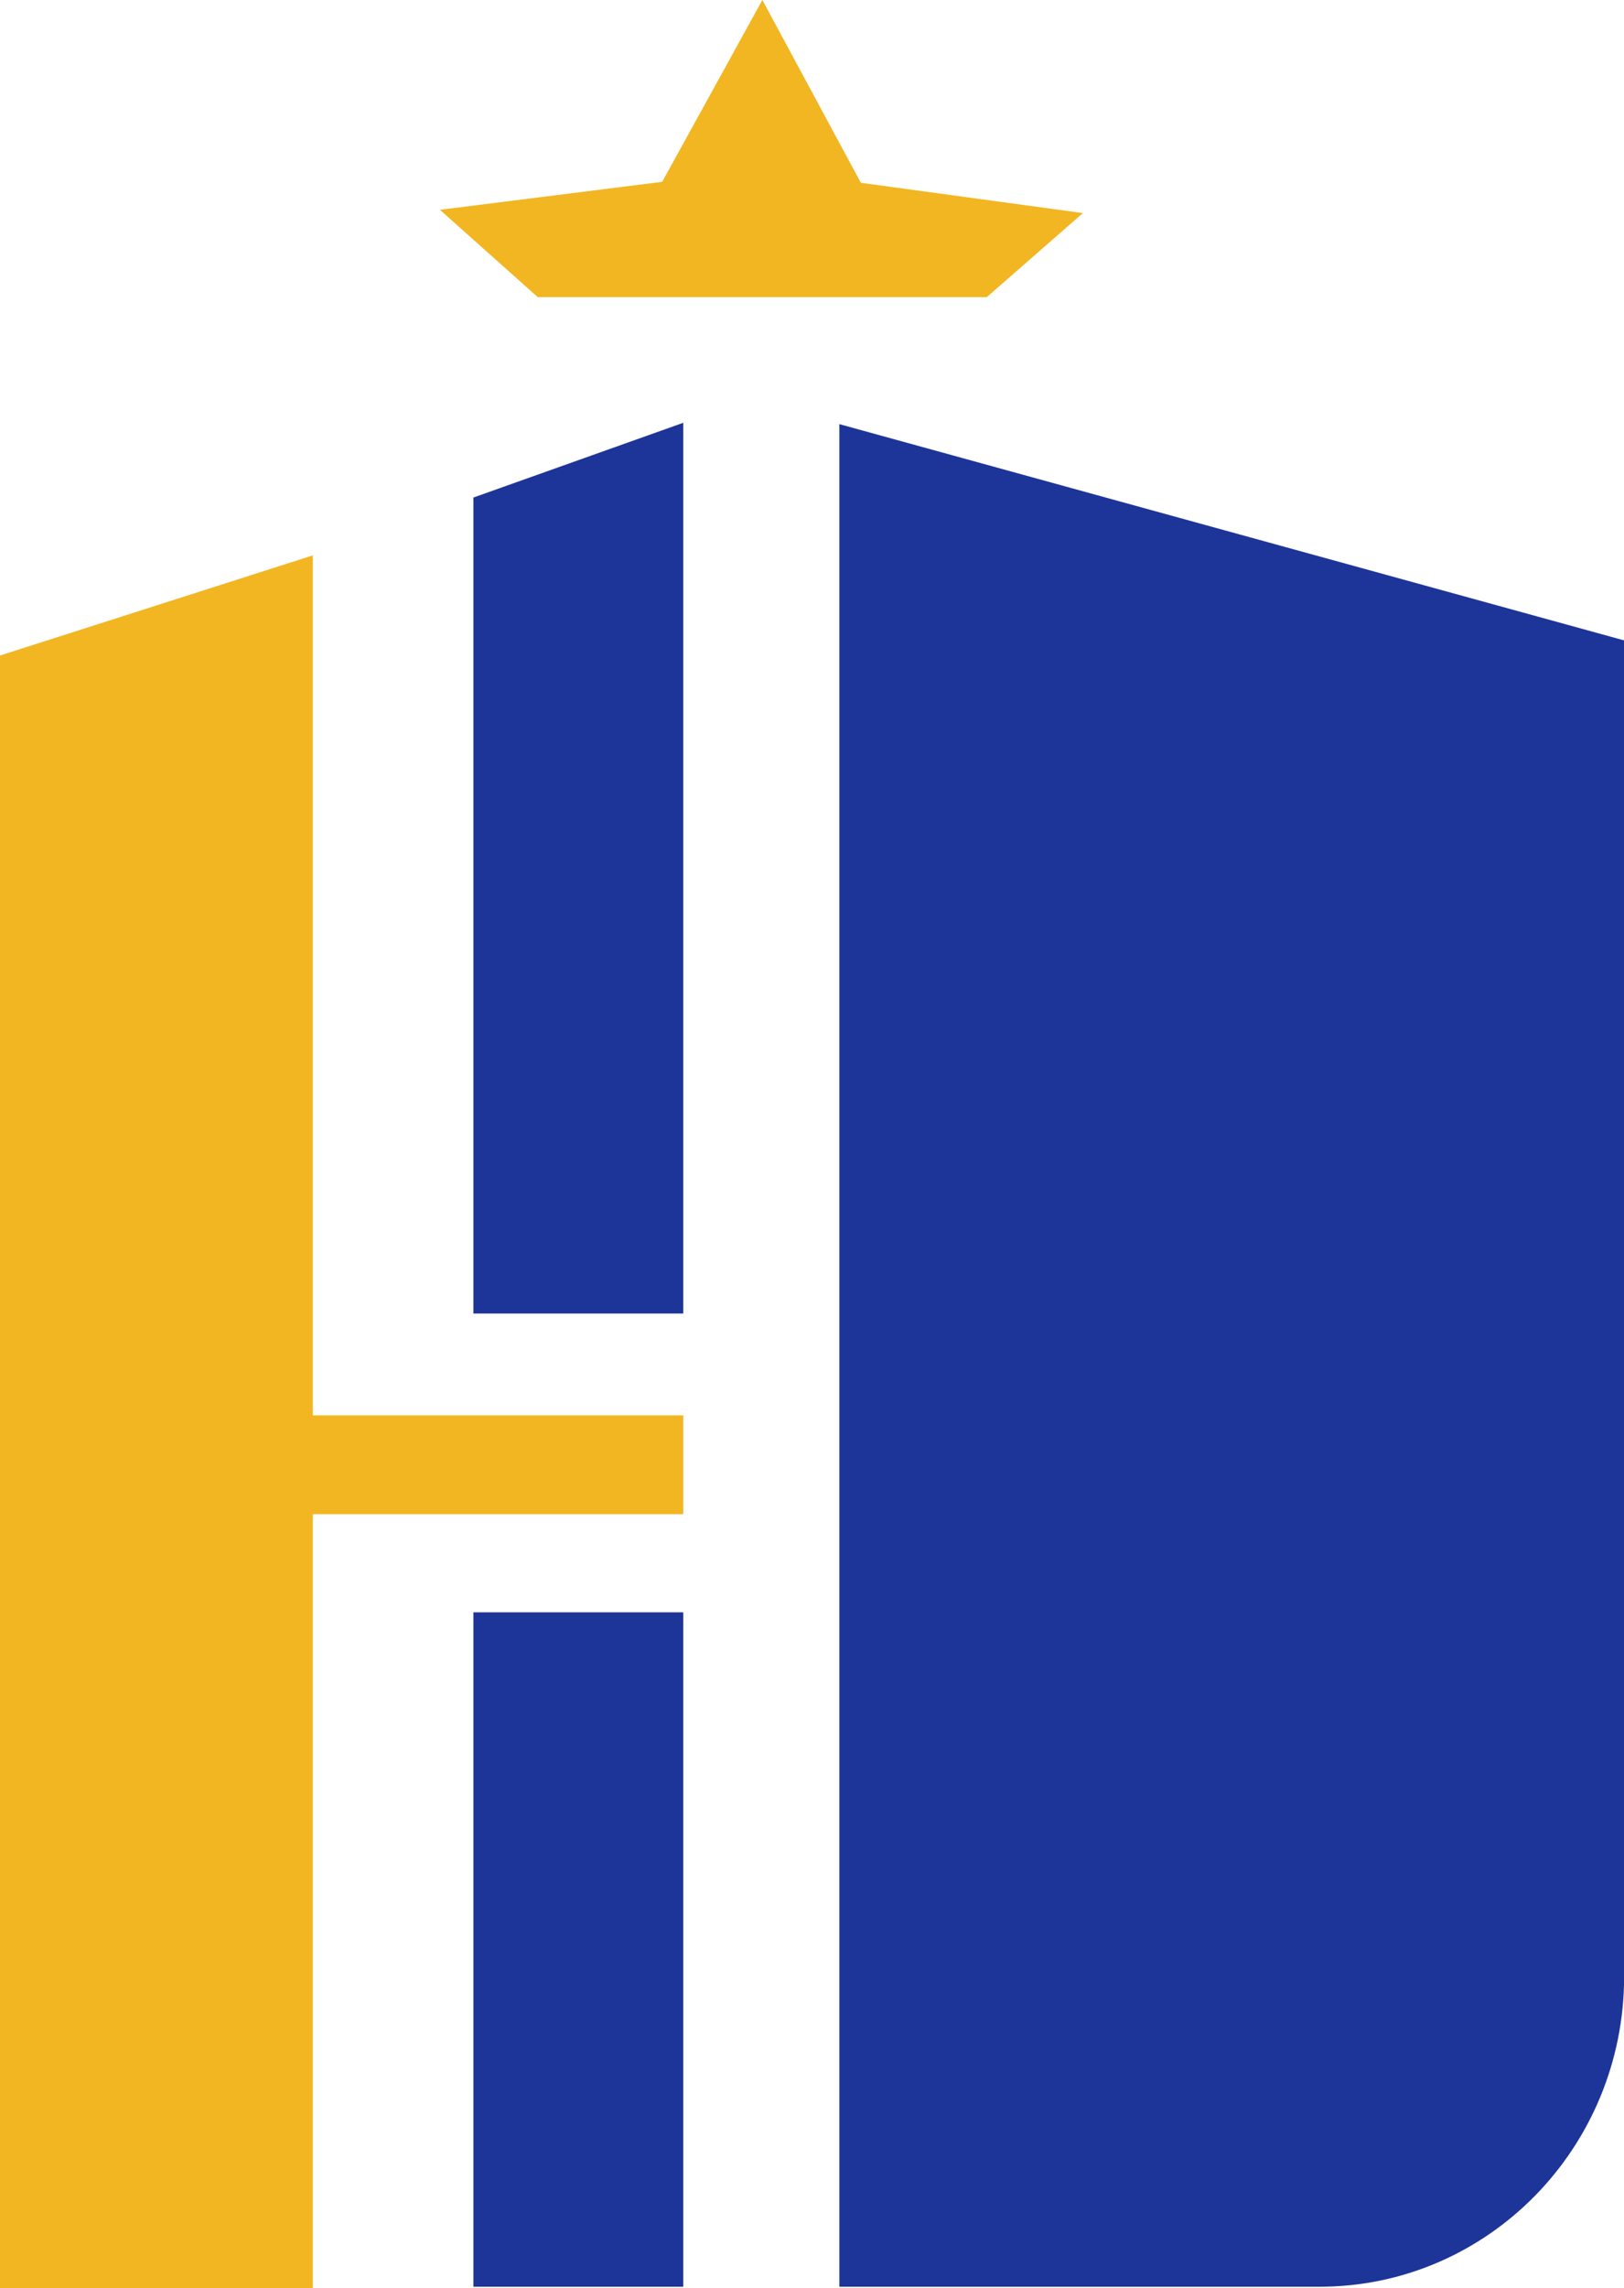 <svg id="Layer_1" data-name="Layer 1" xmlns="http://www.w3.org/2000/svg" viewBox="0 0 288.03 405.55"><defs><style>.cls-1{fill:#f2b622;}.cls-2{fill:#1d3599;}</style></defs><polygon class="cls-1" points="192.06 37.77 175.01 52.67 95.38 52.67 78.02 37.19 117.44 32.23 135.21 0 152.68 32.4 192.06 37.77"/><polygon class="cls-2" points="121.18 232.82 83.96 232.82 83.96 88.19 121.18 74.94 121.18 232.82"/><path class="cls-2" d="M660.16,631.54h85.18c29.81,0,54-24.62,54-55V339.73L660.16,301.4Z" transform="translate(-511.29 -226.22)"/><polygon class="cls-1" points="55.48 405.55 0 405.55 0 116.19 55.48 98.44 55.48 405.55"/><rect class="cls-1" y="250.87" width="121.18" height="17.52"/><rect class="cls-2" x="83.96" y="285.78" width="37.22" height="119.54"/></svg>